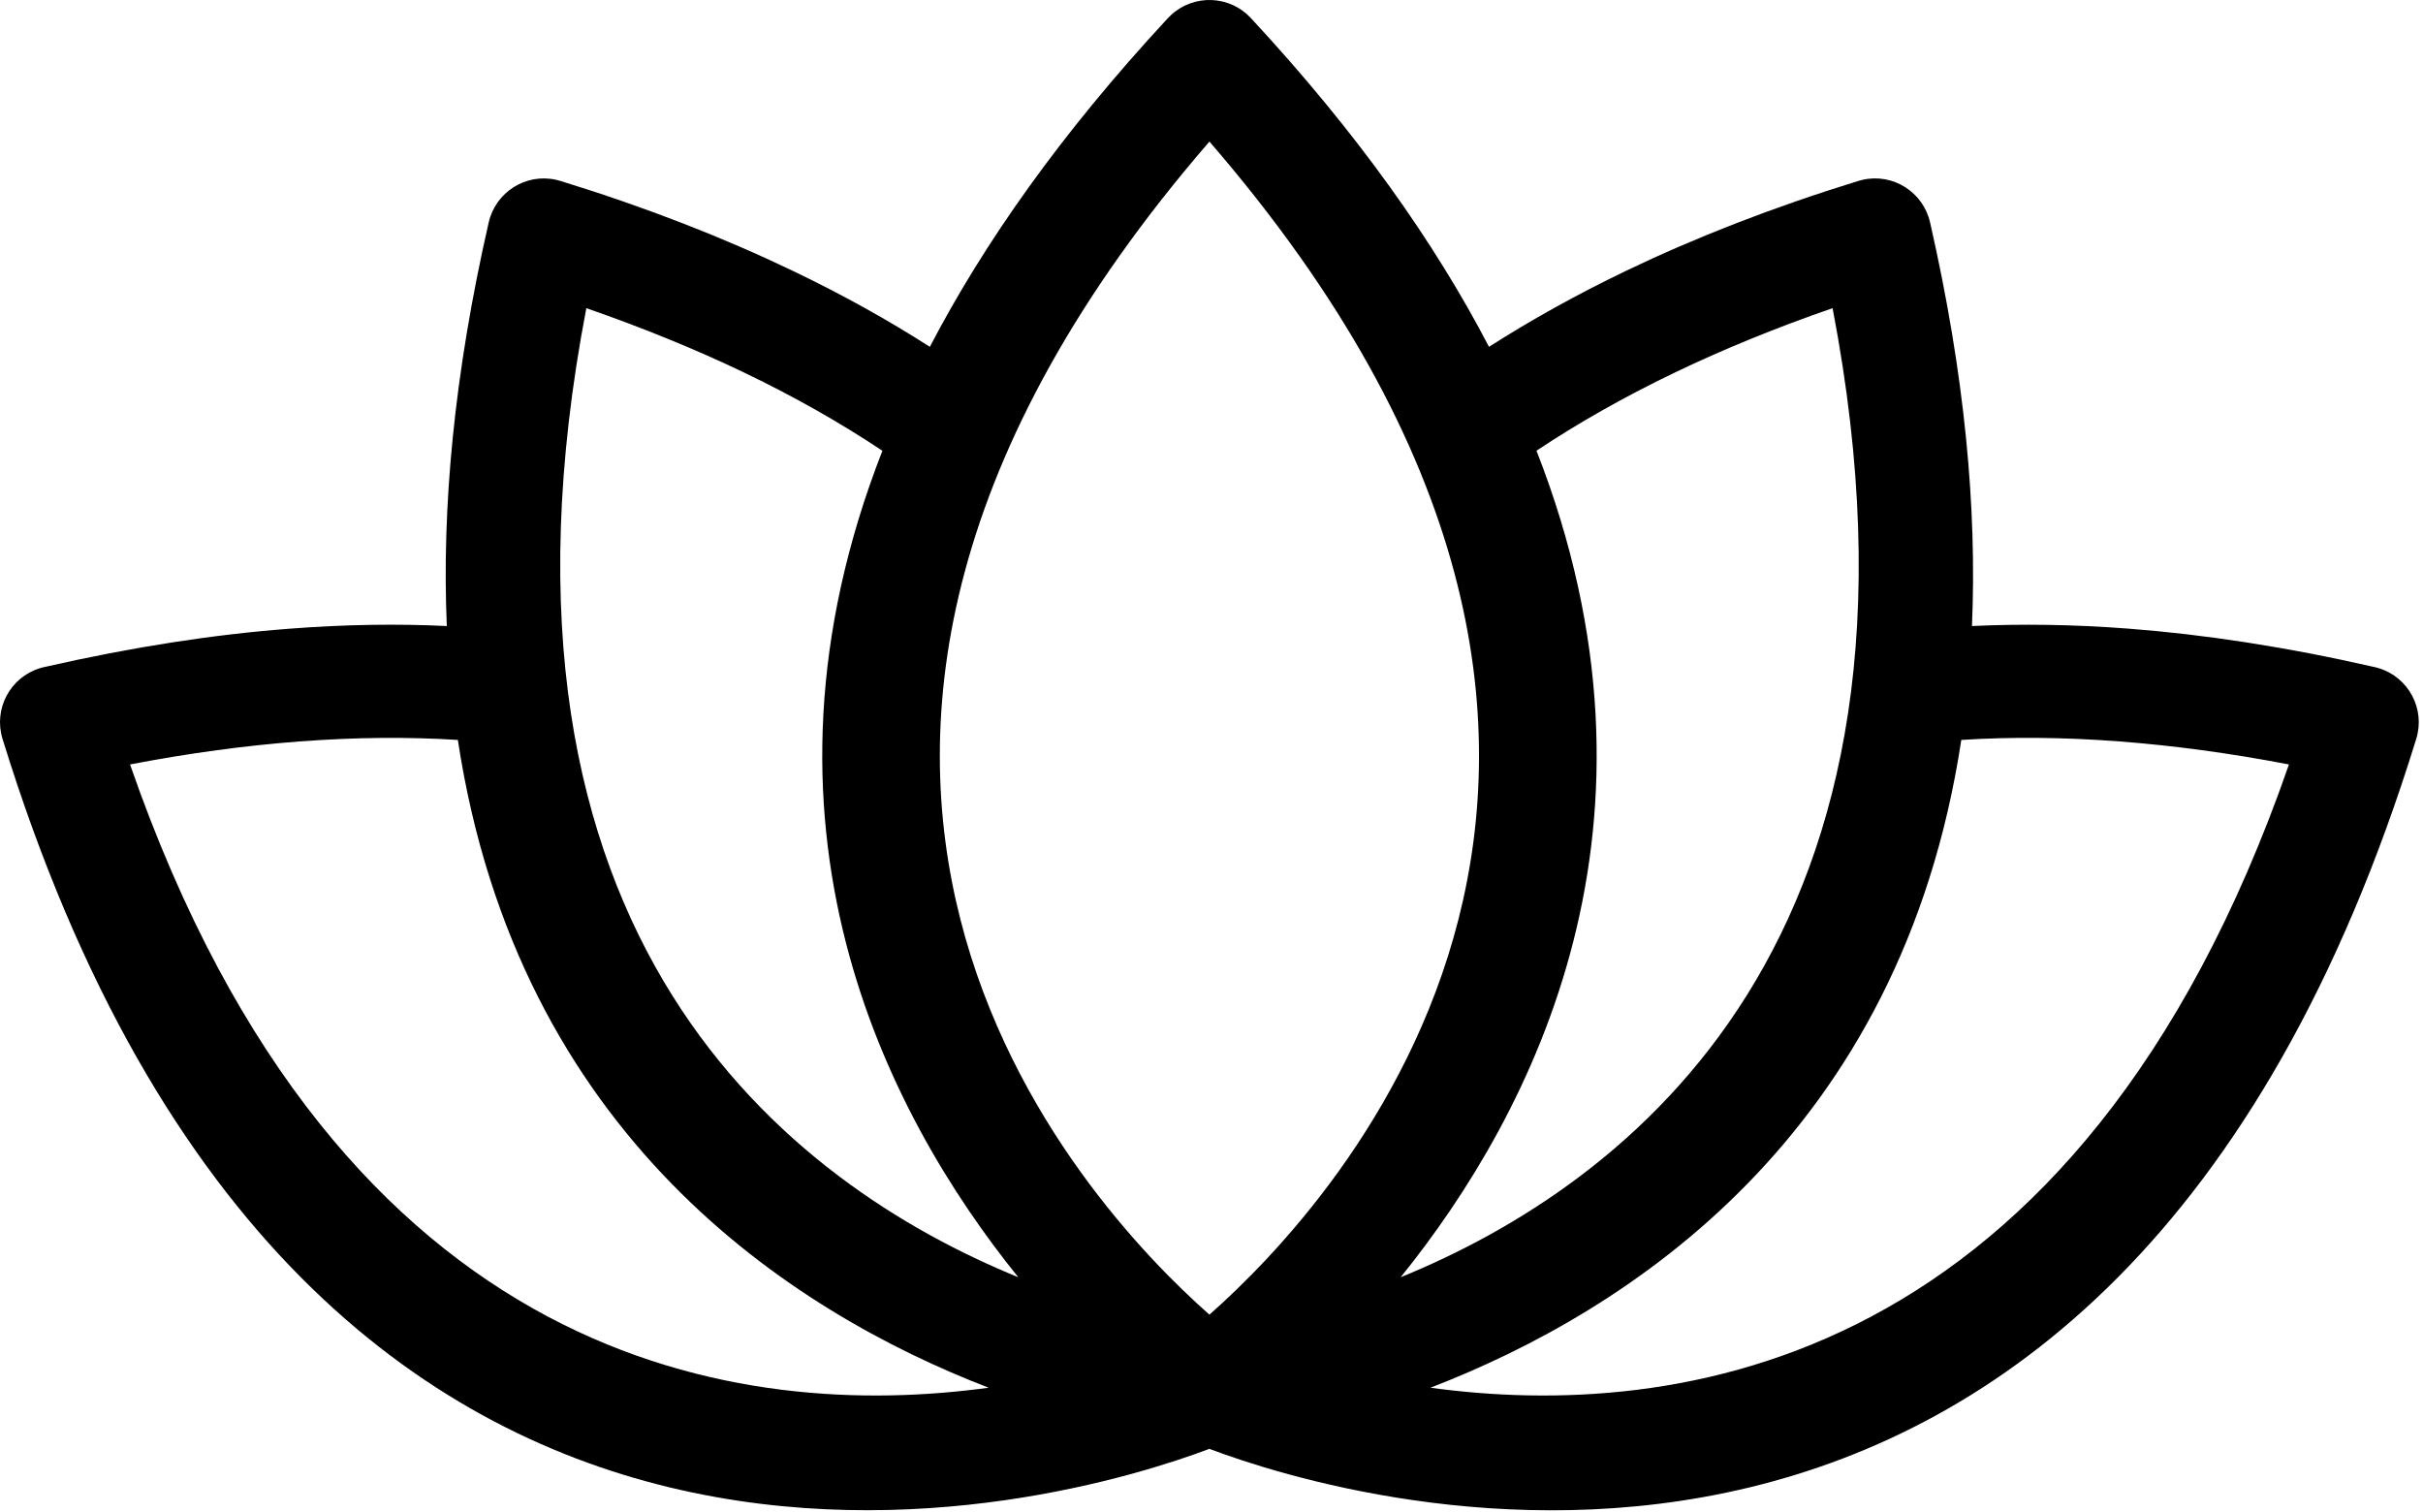 <svg width="327" height="204" viewBox="0 0 327 204" fill="none" xmlns="http://www.w3.org/2000/svg">
<path d="M163.22 177.415C180.29 162.355 235.77 103.005 163.22 19.105C90.67 103.005 146.15 162.355 163.22 177.415ZM163.22 195.525C144.34 202.625 41.79 234.155 0.34 99.705C-0.9 95.685 1.36 91.405 5.39 90.175C5.61 90.105 5.83 90.045 6.05 90.005C17.98 87.285 29 85.605 39.19 84.835C46.62 84.265 53.65 84.165 60.3 84.485C59.62 68.675 61.24 50.635 65.95 30.035C66.88 25.925 70.95 23.345 75.06 24.265C75.25 24.305 75.44 24.355 75.63 24.415C87.27 28.005 97.69 32.085 107 36.555C113.76 39.795 119.91 43.225 125.49 46.805C132.78 32.815 143.16 18.055 157.46 2.615L157.63 2.435L158.02 2.045C161.11 -0.825 165.94 -0.655 168.81 2.435C183.2 17.935 193.64 32.765 200.95 46.805C206.53 43.235 212.67 39.805 219.43 36.555C228.74 32.085 239.16 28.005 250.8 24.415C250.99 24.355 251.18 24.305 251.37 24.265C255.48 23.335 259.56 25.925 260.48 30.035C265.18 50.635 266.81 68.675 266.13 84.485C272.78 84.175 279.81 84.265 287.24 84.835C297.43 85.615 308.45 87.285 320.38 90.005C320.6 90.045 320.82 90.105 321.04 90.175C325.07 91.415 327.33 95.685 326.09 99.705C284.61 234.235 182 202.605 163.21 195.525H163.22ZM61.78 99.855C55.13 99.435 47.98 99.485 40.33 100.065C33.16 100.615 25.57 101.625 17.55 103.165C46.01 185.145 100.64 191.755 133.42 187.275C106.68 176.965 69.89 153.235 61.79 99.855H61.78ZM119.09 60.835C113.51 57.115 107.31 53.585 100.44 50.285C93.99 47.195 86.9 44.285 79.13 41.585C62.8 126.815 106.8 159.855 137.42 172.365C119.42 150.055 99.42 111.115 119.09 60.825V60.835ZM193.04 187.275C225.82 191.755 280.45 185.145 308.91 103.165C300.89 101.625 293.3 100.615 286.13 100.065C278.48 99.475 271.34 99.435 264.69 99.855C256.59 153.235 219.79 176.965 193.05 187.275H193.04ZM189.04 172.365C219.66 159.855 263.66 126.815 247.32 41.585C239.55 44.275 232.46 47.185 226.01 50.285C219.14 53.585 212.94 57.115 207.36 60.825C227.03 111.105 207.03 150.055 189.03 172.365H189.04Z" fill="black"/>
</svg>

